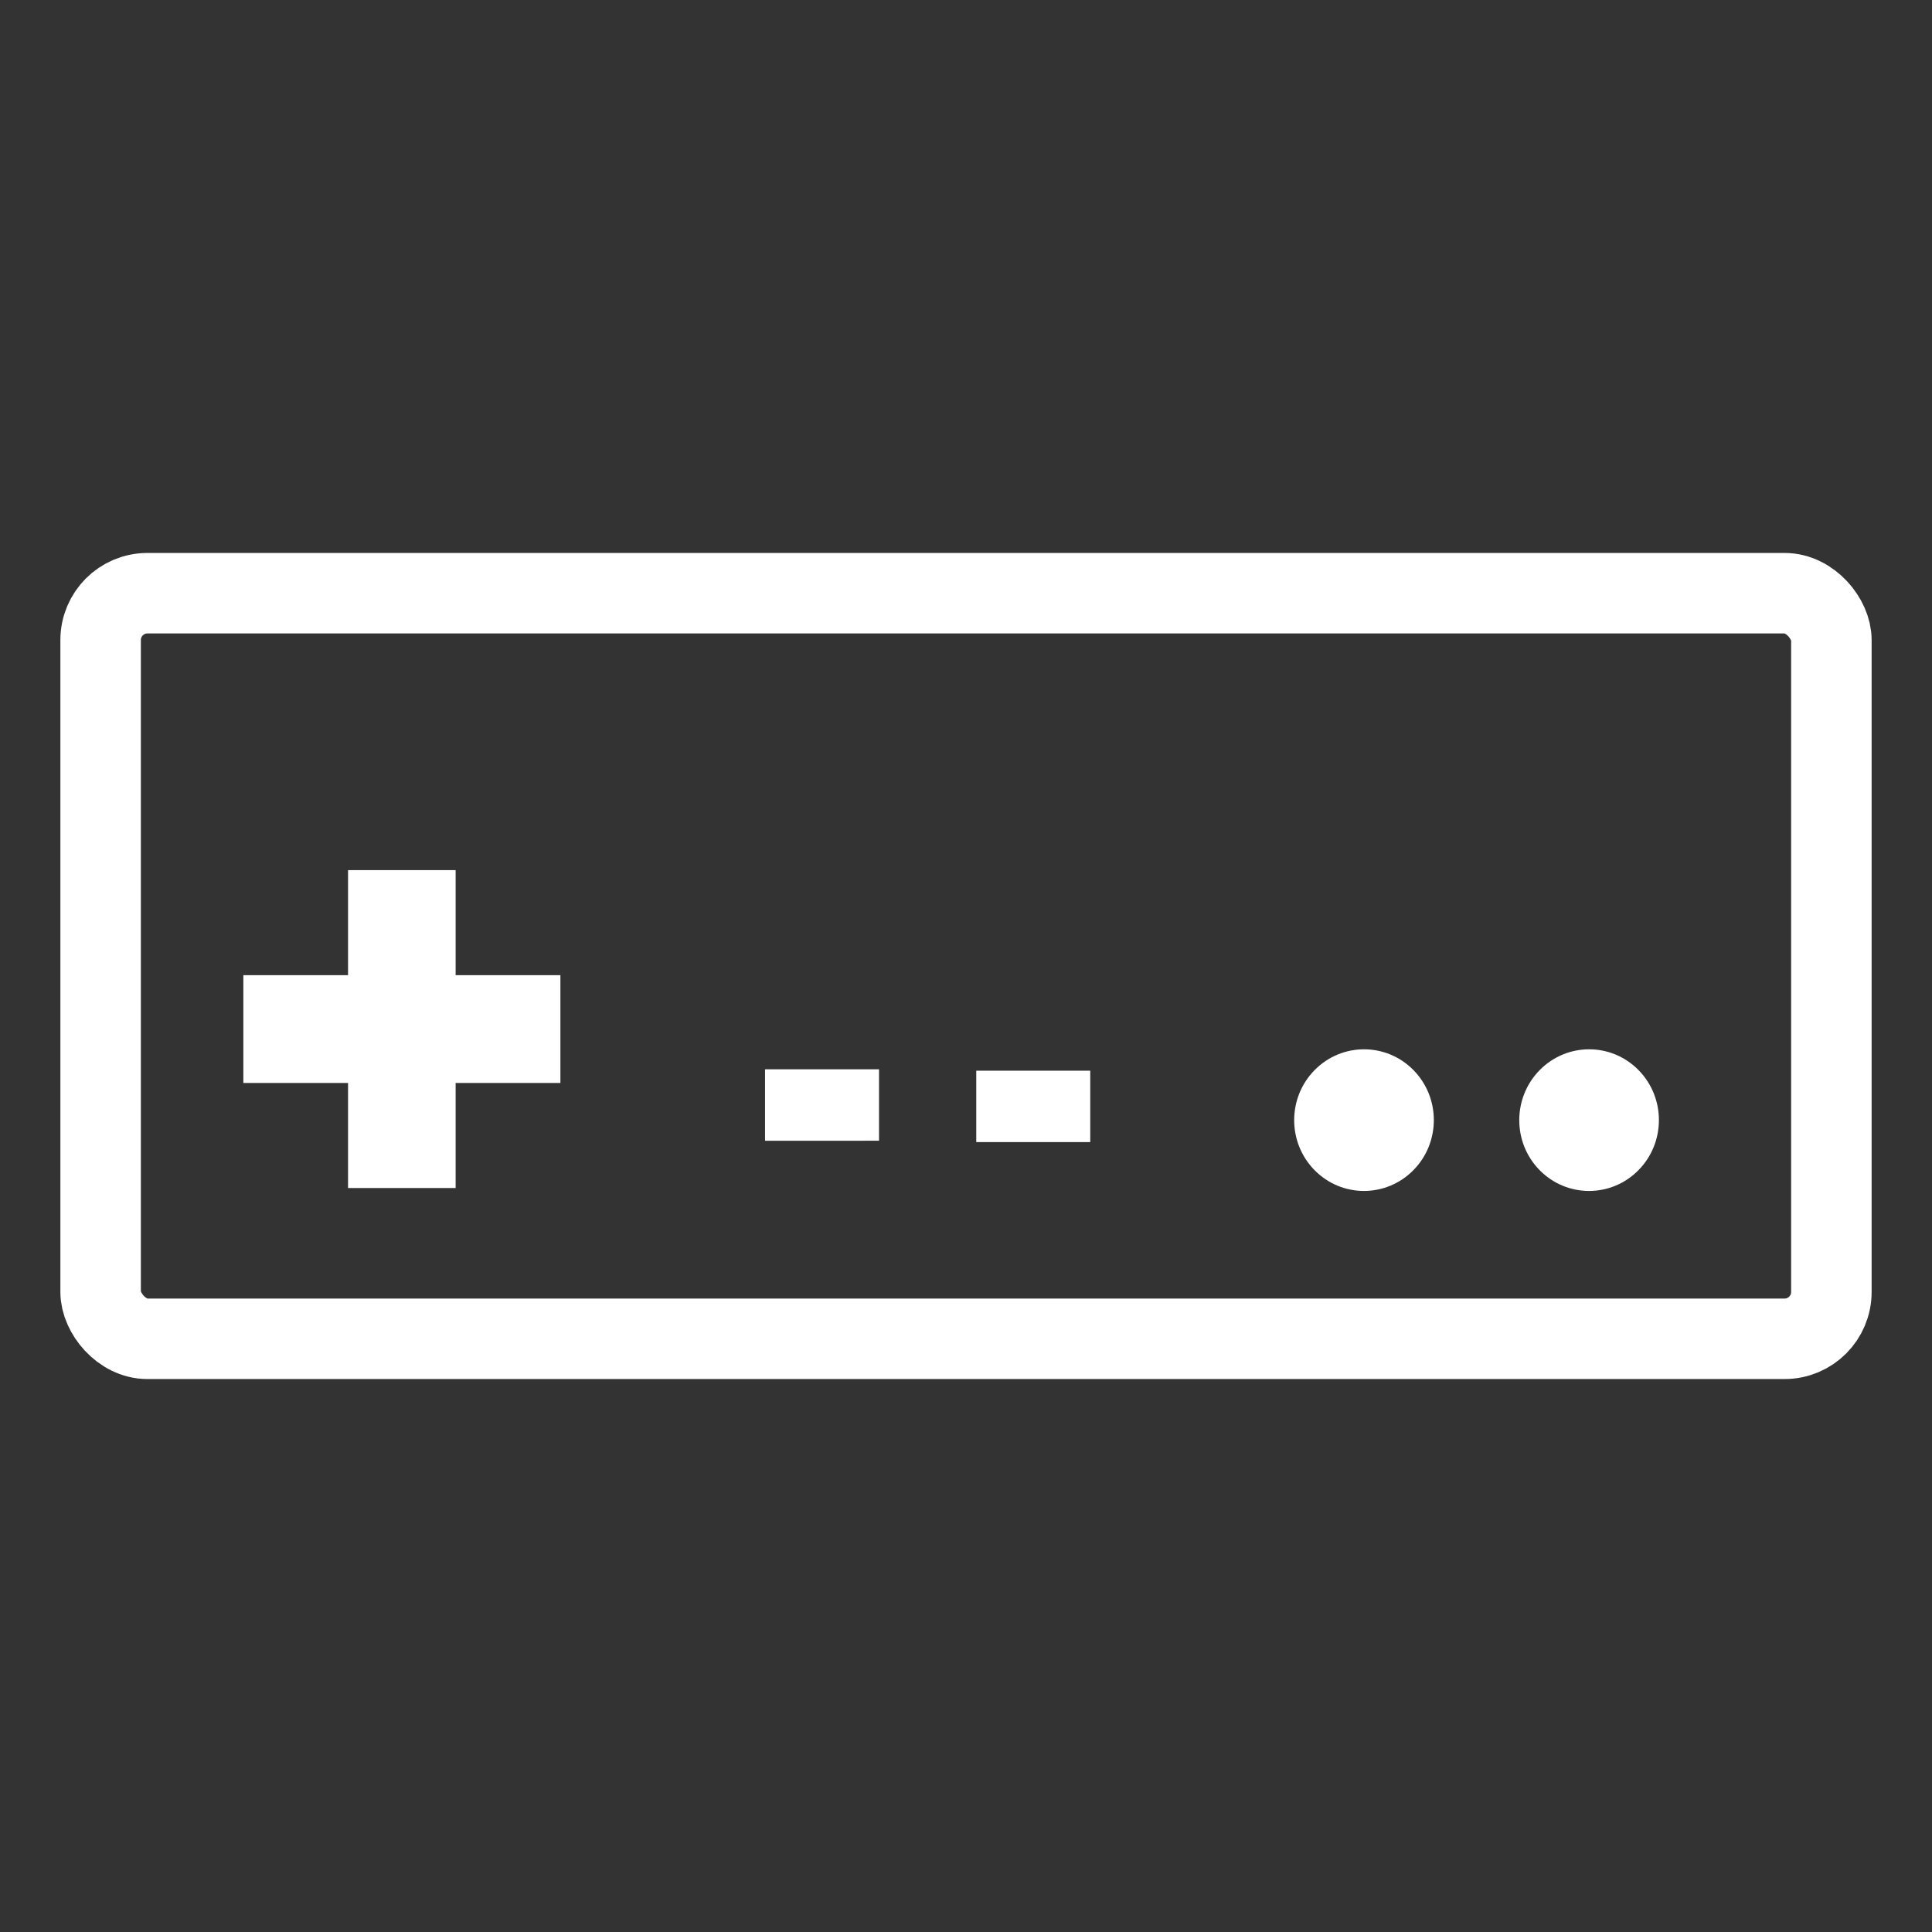 <?xml version="1.0" encoding="UTF-8" standalone="no"?>
<!-- Created with Inkscape (http://www.inkscape.org/) -->

<svg
   width="48"
   height="48"
   viewBox="0 0 48 48"
   version="1.1"
   id="svg5"
   inkscape:version="1.3.2 (1:1.3.2+202311252150+091e20ef0f)"
   xml:space="preserve"
   sodipodi:docname="fc.svg"
   inkscape:export-filename="fc.png"
   inkscape:export-xdpi="148"
   inkscape:export-ydpi="148"
   xmlns:inkscape="http://www.inkscape.org/namespaces/inkscape"
   xmlns:sodipodi="http://sodipodi.sourceforge.net/DTD/sodipodi-0.dtd"
   xmlns="http://www.w3.org/2000/svg"
   xmlns:svg="http://www.w3.org/2000/svg"><rect x="0" y="0" width="48" height="48" fill="#333333" stroke="none"/><sodipodi:namedview
     id="namedview7"
     pagecolor="#808080"
     bordercolor="#eeeeee"
     borderopacity="1"
     inkscape:pageshadow="0"
     inkscape:pageopacity="0"
     inkscape:pagecheckerboard="0"
     inkscape:document-units="px"
     showgrid="false"
     units="px"
     inkscape:zoom="13.853498"
     inkscape:cx="17.648972"
     inkscape:cy="24.831274"
     inkscape:window-width="1920"
     inkscape:window-height="1019"
     inkscape:window-x="0"
     inkscape:window-y="0"
     inkscape:window-maximized="1"
     inkscape:current-layer="layer1"
     inkscape:showpageshadow="0"
     inkscape:deskcolor="#d1d1d1"
     showguides="true"><sodipodi:guide
       position="0,28"
       orientation="0,1"
       id="guide1"
       inkscape:locked="false"
       inkscape:label=""
       inkscape:color="rgb(0,134,229)" /><sodipodi:guide
       position="24,28"
       orientation="-1,0"
       id="guide2"
       inkscape:locked="false"
       inkscape:label=""
       inkscape:color="rgb(0,134,229)" /></sodipodi:namedview><defs
     id="defs2" /><g
     inkscape:label="Layer 1"
     inkscape:groupmode="layer"
     id="layer1"><rect
       style="fill:none;stroke:#ffffff;stroke-width:2;stroke-linecap:round;stroke-linejoin:round;stroke-dasharray:none"
       id="rect13"
       width="43"
       height="18.524"
       x="2.5"
       y="14.738"
       ry="1.163" /><path
       id="rect5"
       style="fill:#ffffff;stroke:none;stroke-width:1;stroke-linecap:round;stroke-linejoin:round;stroke-dasharray:none"
       d="m 8.647,21.618 v 2.61 H 6.046 v 2.678 h 2.601 v 2.61 h 2.673 v -2.61 h 2.603 v -2.678 h -2.603 v -2.61 z" /><ellipse
       style="fill:#ffffff;stroke:none;stroke-width:1;stroke-linecap:round;stroke-linejoin:round;stroke-dasharray:none"
       id="path9"
       cx="43.68"
       cy="-4.594"
       transform="matrix(0.702,0.712,-0.702,0.712,0,0)"
       rx="1.747"
       ry="1.748" /><ellipse
       style="fill:#ffffff;stroke:none;stroke-width:1;stroke-linecap:round;stroke-linejoin:round;stroke-dasharray:none"
       id="circle9"
       cx="47.663"
       cy="-8.577"
       transform="matrix(0.702,0.712,-0.702,0.712,0,0)"
       rx="1.747"
       ry="1.748" /><g
       id="g1"
       transform="translate(-0.742,-2.489)"
       style="fill:#ffffff"><path
         style="fill:#ffffff;stroke:none;stroke-width:2;stroke-linecap:round;stroke-linejoin:round;stroke-dasharray:none;stroke-opacity:1"
         d="M 19.749,30.831 V 29.056 h 2.832 v 1.774 z"
         id="path6"
         sodipodi:nodetypes="ccccc" /><path
         style="fill:#ffffff;stroke:none;stroke-width:2;stroke-linecap:round;stroke-linejoin:round;stroke-dasharray:none;stroke-opacity:1"
         d="m 24.997,30.864 v -1.774 h 2.832 v 1.774 z"
         id="path6-3"
         sodipodi:nodetypes="ccccc" /></g></g></svg>
